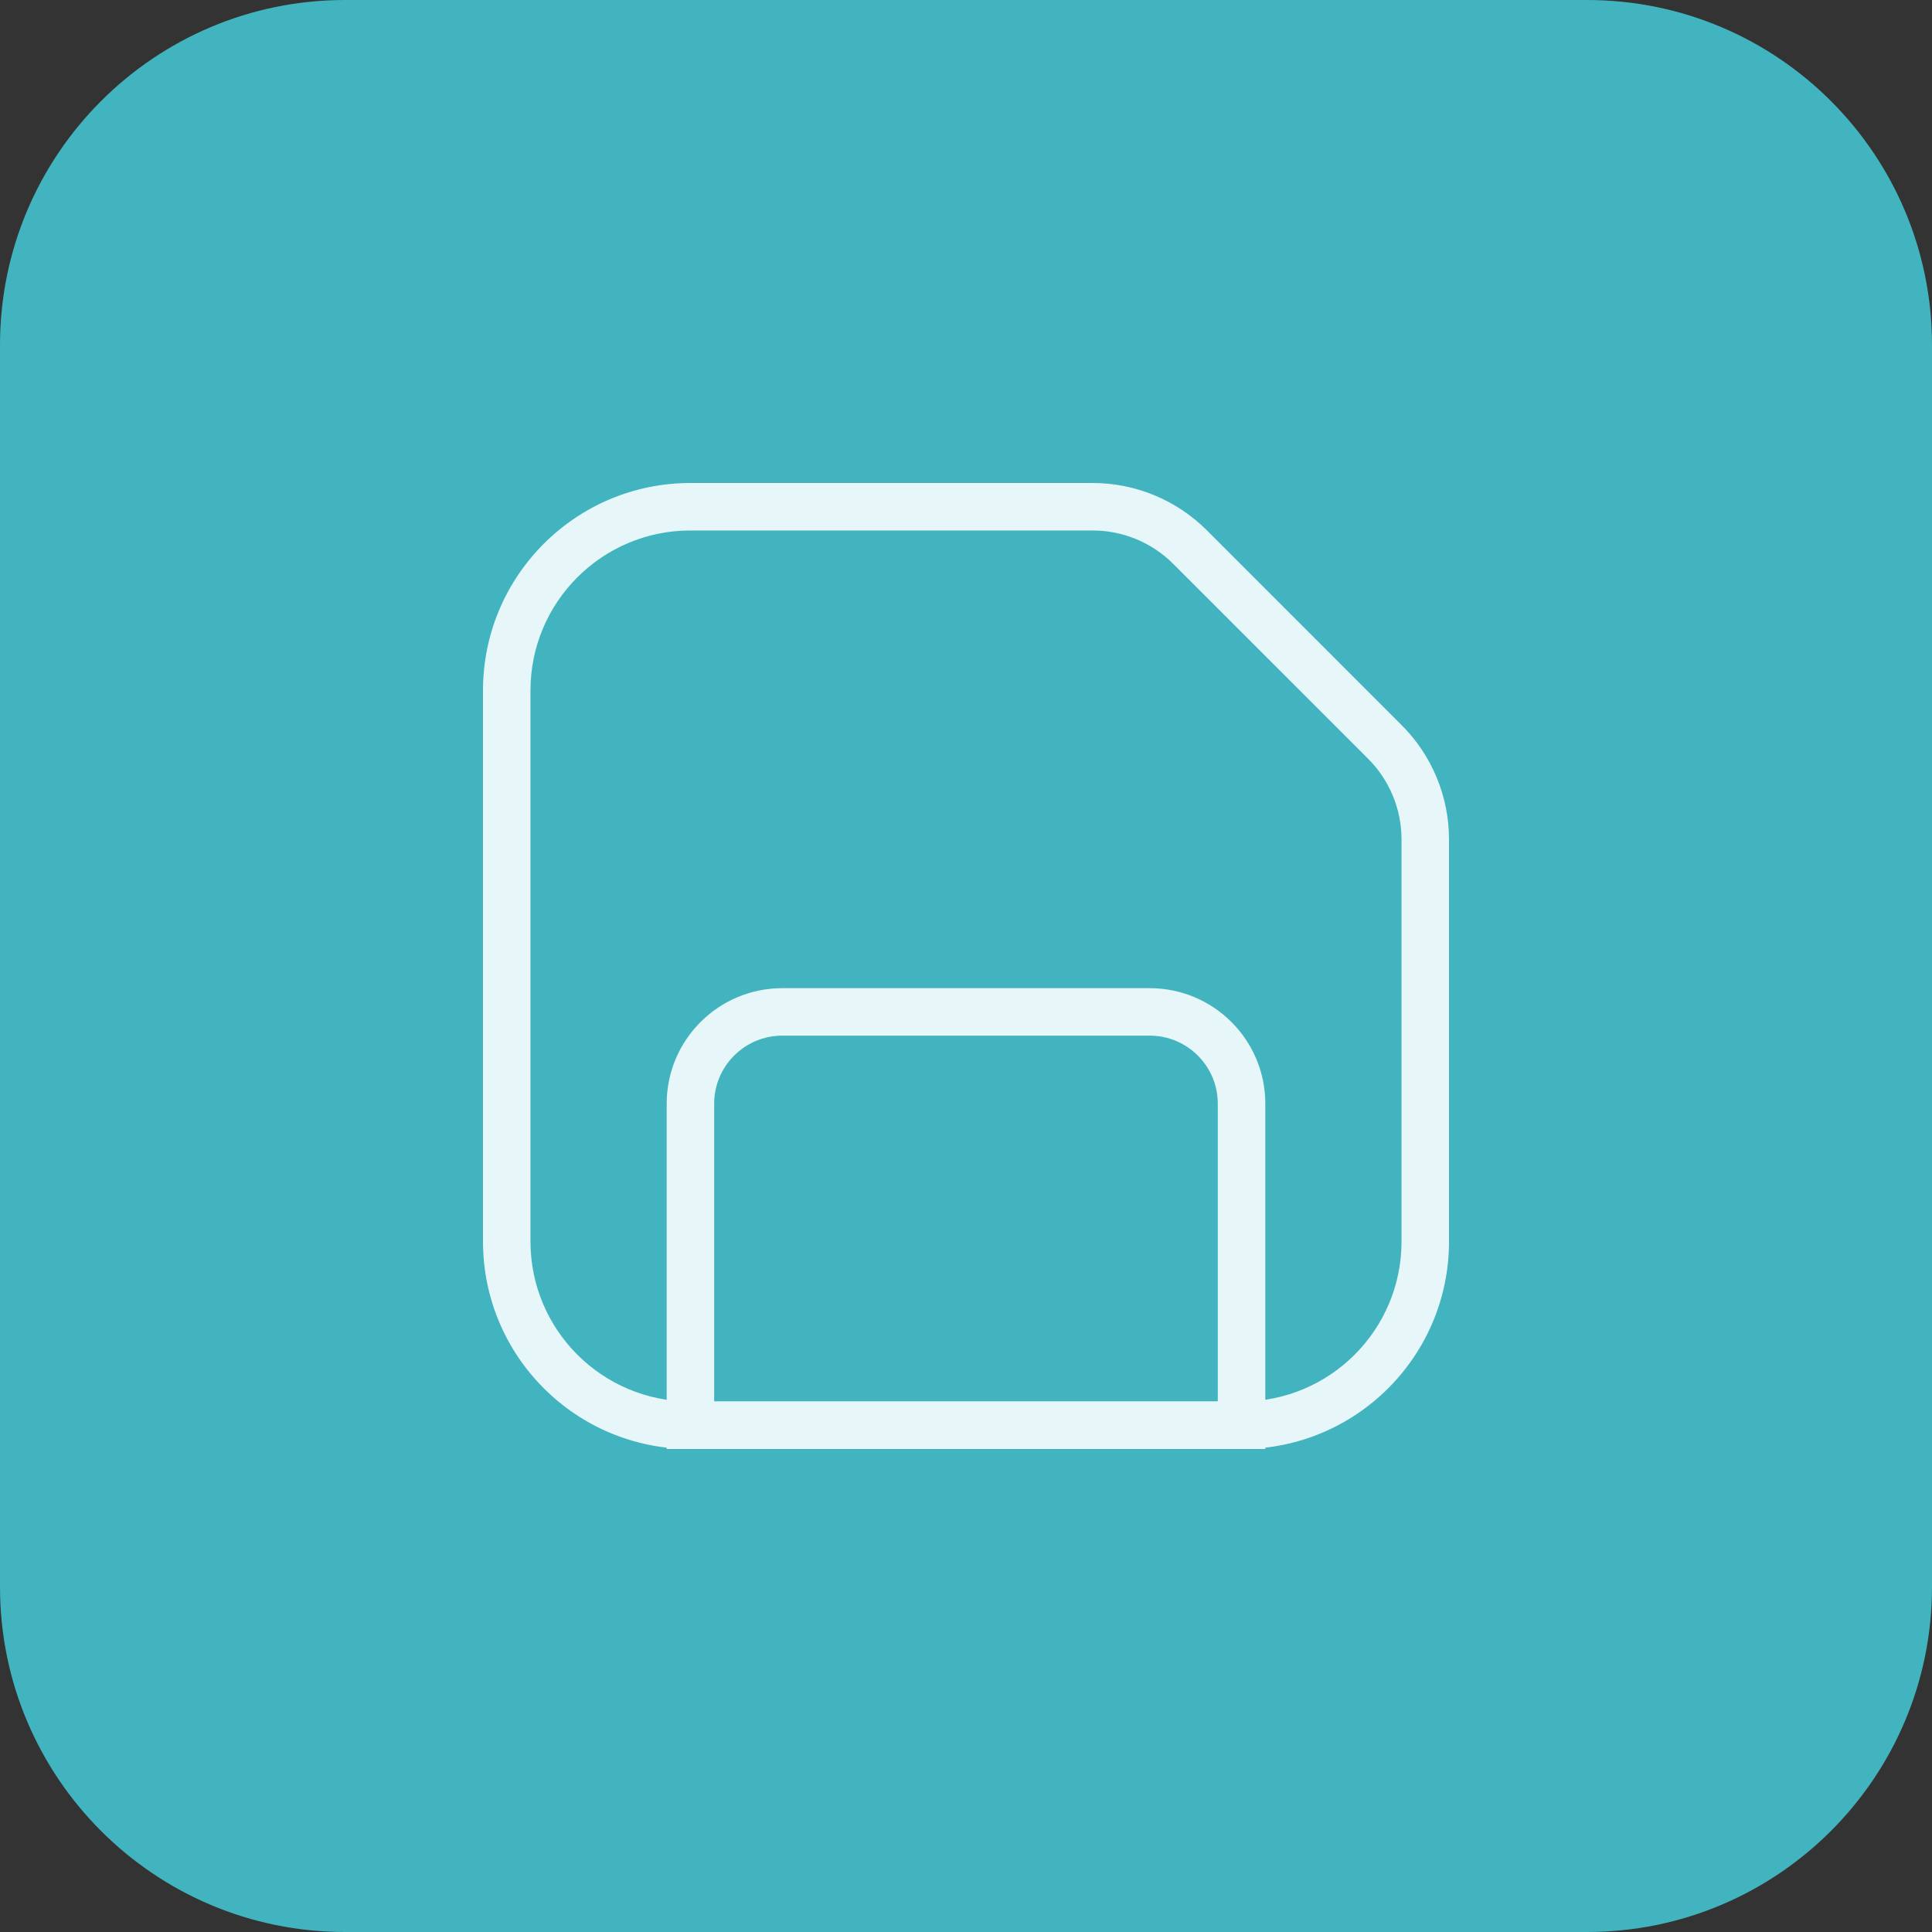 <svg xmlns="http://www.w3.org/2000/svg" width="40" height="40" viewBox="0 0 40 40" fill="none">
  <rect x="0" y="0" width="40" height="40" fill="#333333" stroke="none"/>
  <path d="M0 7.143C0 3.198 3.198 0 7.143 0H32.857C36.802 0 40 3.198 40 7.143V32.857C40 36.802 36.802 40 32.857 40H7.143C3.198 40 0 36.802 0 32.857V7.143Z" fill="#41B4C0"/>
  <path fill-rule="evenodd" clip-rule="evenodd" d="M14.295 10.832C12.382 10.832 10.831 12.383 10.831 14.296V25.706C10.831 27.619 12.382 29.169 14.295 29.169H25.705C27.618 29.169 29.168 27.619 29.168 25.706V17.379C29.168 16.713 28.904 16.074 28.432 15.602L24.398 11.568C23.927 11.097 23.288 10.832 22.622 10.832H14.295ZM10.151 14.296C10.151 12.007 12.006 10.152 14.295 10.152H22.622C23.468 10.152 24.28 10.489 24.879 11.087L28.913 15.121C29.512 15.72 29.848 16.532 29.848 17.379V25.706C29.848 27.994 27.993 29.849 25.705 29.849H14.295C12.006 29.849 10.151 27.994 10.151 25.706V14.296Z" fill="#E7F6F8"/>
  <path fill-rule="evenodd" clip-rule="evenodd" d="M10 14.295C10 11.923 11.923 10 14.295 10H22.622C23.509 10 24.359 10.352 24.986 10.979L29.02 15.014C29.648 15.641 30 16.491 30 17.378V25.705C30 28.077 28.077 30 25.705 30H14.295C11.923 30 10 28.077 10 25.705V14.295ZM14.295 10.303C12.09 10.303 10.303 12.09 10.303 14.295V25.705C10.303 27.91 12.09 29.697 14.295 29.697H25.705C27.91 29.697 29.697 27.91 29.697 25.705V17.378C29.697 16.572 29.377 15.798 28.806 15.228L24.772 11.194C24.202 10.623 23.428 10.303 22.622 10.303H14.295ZM14.295 10.983C12.466 10.983 10.983 12.466 10.983 14.295V25.705C10.983 27.534 12.466 29.017 14.295 29.017H25.705C27.534 29.017 29.017 27.534 29.017 25.705V17.378C29.017 16.752 28.768 16.151 28.325 15.709L24.291 11.675C23.849 11.232 23.248 10.983 22.622 10.983H14.295ZM10.68 14.295C10.68 12.299 12.299 10.68 14.295 10.68H22.622C23.328 10.68 24.006 10.961 24.506 11.46L28.54 15.494C29.039 15.994 29.32 16.672 29.32 17.378V25.705C29.32 27.702 27.701 29.32 25.705 29.32H14.295C12.299 29.32 10.68 27.702 10.68 25.705V14.295Z" fill="#E7F6F8"/>
  <path fill-rule="evenodd" clip-rule="evenodd" d="M13.955 22.853C13.955 21.615 14.958 20.611 16.196 20.611H23.803C25.041 20.611 26.045 21.615 26.045 22.853V29.849H13.955V22.853ZM16.196 21.291C15.334 21.291 14.635 21.991 14.635 22.853V29.169H25.365V22.853C25.365 21.991 24.666 21.291 23.803 21.291H16.196Z" fill="#E7F6F8"/>
  <path fill-rule="evenodd" clip-rule="evenodd" d="M13.803 22.852C13.803 21.53 14.875 20.459 16.197 20.459H23.803C25.125 20.459 26.197 21.53 26.197 22.852V30H13.803V22.852ZM16.197 20.762C15.042 20.762 14.106 21.698 14.106 22.852V29.697H25.893V22.852C25.893 21.698 24.958 20.762 23.803 20.762H16.197ZM16.197 21.442C15.418 21.442 14.786 22.073 14.786 22.852V29.017H25.213V22.852C25.213 22.073 24.582 21.442 23.803 21.442H16.197ZM14.483 22.852C14.483 21.906 15.25 21.139 16.197 21.139H23.803C24.749 21.139 25.516 21.906 25.516 22.852V29.32H14.483V22.852Z" fill="#E7F6F8"/>
</svg>